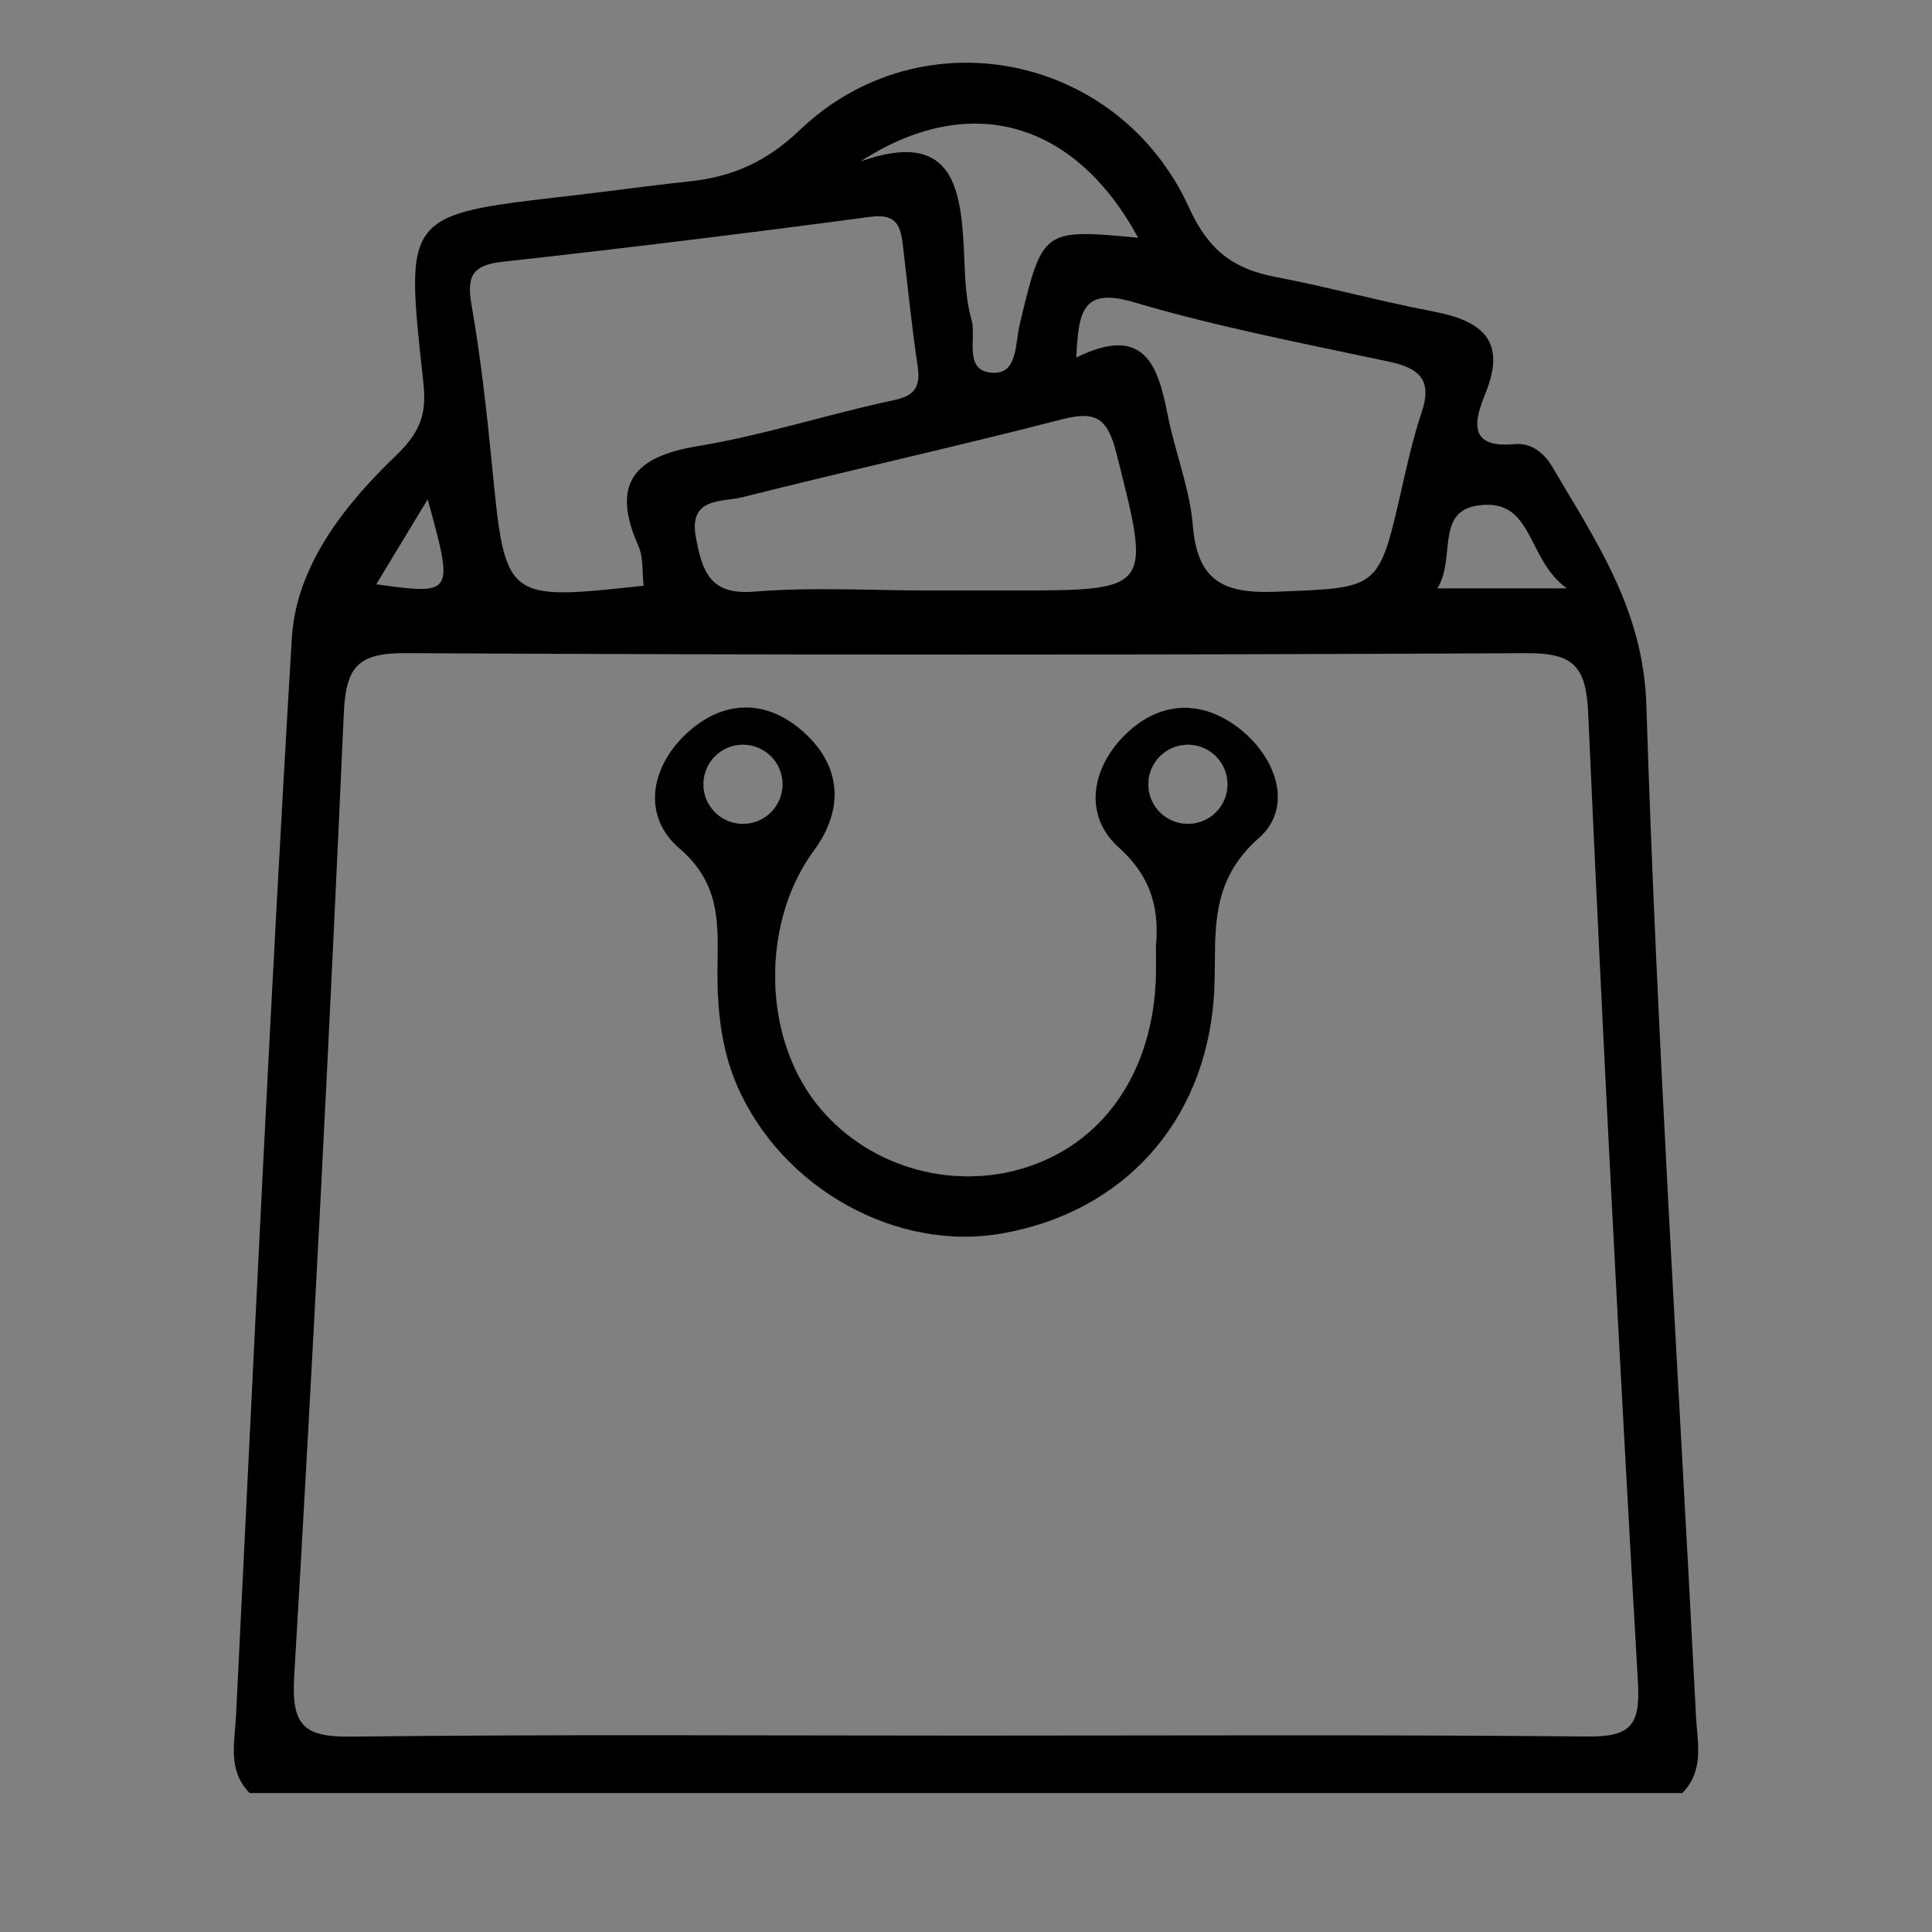<?xml version="1.0" encoding="utf-8"?>
<!-- Generator: Adobe Illustrator 25.2.0, SVG Export Plug-In . SVG Version: 6.00 Build 0)  -->
<svg version="1.1" id="Layer_1" xmlns="http://www.w3.org/2000/svg" xmlns:xlink="http://www.w3.org/1999/xlink" x="0px" y="0px"
	 viewBox="0 0 612 612" style="enable-background:new 0 0 612 612;" xml:space="preserve">
<rect x="0" y="0" width="612" height="612" fill="#808080" stroke="none"/>
<style type="text/css">
	.st0{fill:#FEFEFE;}
	.st1{fill:#010101;}
</style>
<path d="M392.01,230.3c-11.57-8.7-24.5-8.14-35.12,1.95c-11.37,10.81-13.75,26.09-2.61,36.12c11.38,10.25,12.72,20.77,11.88,31.23
	c0,4.56,0.04,6.7,0,8.84c-0.58,31.05-16.82,54.46-42.92,61.88c-24.68,7.03-51.79-2.39-66.34-23.05
	c-15.66-22.24-14.9-56.4,0.95-77.85c9.21-12.48,8.96-25.89-2.4-36.73c-12.09-11.53-26.39-11.39-38.32-0.04
	c-11.17,10.62-13.72,25.98-1.97,36.07c12.51,10.75,12.34,22.6,12.11,36.08c-0.23,13.6,0.82,27.04,6.47,39.73
	c14.32,32.15,50.35,52.08,83.64,46.22c38.7-6.82,64.28-35.42,67.14-74.68c1.28-17.64-3.01-35.43,14.23-50.56
	C409.95,255.68,404.38,239.61,392.01,230.3z M235.35,260.96c-6.92,0-12.52-5.6-12.52-12.52c0-6.92,5.6-12.52,12.52-12.52
	c6.91,0,12.52,5.6,12.52,12.52C247.87,255.36,242.26,260.96,235.35,260.96z M376.3,260.96c-6.92,0-12.53-5.6-12.53-12.52
	c0-6.92,5.61-12.52,12.53-12.52c6.91,0,12.52,5.6,12.52,12.52C388.82,255.36,383.21,260.96,376.3,260.96z"/>
<path d="M537.24,543.66c-5.43-106.75-12.36-213.46-15.72-320.27c-0.96-30.39-15.94-51.84-29.71-75.37
	c-2.64-4.51-6.66-7.85-12.16-7.33c-15.09,1.42-12.43-7.92-9.15-15.96c6.95-17.03-1.19-23.14-16.48-26.06
	c-16.76-3.2-33.25-7.75-50.01-10.95c-13.28-2.53-21.19-8.39-27.32-21.87c-22.26-48.97-84.84-61.44-123.31-24.68
	c-10.65,10.18-21.5,14.87-35.13,16.31c-12.75,1.34-25.45,3.15-38.19,4.61c-51.86,5.93-51.8,5.9-46.07,57.93
	c1.03,9.31,0.58,15.55-8.57,24.31c-15.77,15.08-31.58,34.61-32.97,57.74C85.61,315.88,80.4,429.79,74.76,543.66
	c-0.41,8.31-2.73,17.23,4.34,24.32h453.8C539.96,560.89,537.66,551.97,537.24,543.66z M468.45,160.08
	c17.44-2.26,14.88,16.83,27.86,26.29h-41.03C461.31,177.03,454.43,161.9,468.45,160.08z M440.15,114.59
	c9.65,2.05,13.58,5.96,10.19,16.03c-2.71,8.05-4.56,16.41-6.45,24.71c-7.23,31.76-7.21,30.81-39.98,32.12
	c-16.51,0.66-24.62-3.59-26.05-20.95c-0.98-11.88-5.71-23.4-8.01-35.23c-3.05-15.65-7.47-28.63-28.92-18.01
	c0.73-14.85,1.99-22.34,18.41-17.48C385.82,103.61,413.1,108.83,440.15,114.59z M319.81,187.05h-25.58
	c-18.47,0-37.04-1.15-55.39,0.37c-14.1,1.16-16.37-6.63-18.38-17.05c-2.5-12.99,8.22-11.23,14.64-12.85
	c33.66-8.49,67.58-15.98,101.19-24.66c10.78-2.79,14.52-0.53,17.34,10.65C364.67,187.18,365.17,187.05,319.81,187.05z M360.53,75.31
	c-30.3-2.83-30.23-2.82-37.49,27.28c-1.42,5.9-0.69,15.53-8.02,15.51c-10.19-0.04-5.58-10.92-7.27-16.8
	c-2.13-7.38-2.04-15.46-2.46-23.26c-1.07-19.76-4.29-36.92-32.68-26.92C307.17,28.77,340.42,38.25,360.53,75.31z M159.11,82.93
	c38.96-4.3,77.87-9.09,116.71-14.26c8.56-1.14,9.52,3.35,10.24,9.46c1.49,12.74,2.78,25.51,4.67,38.19
	c1.44,9.63-5.01,9.81-11.52,11.29c-19.42,4.41-38.55,10.47-58.15,13.7c-20.24,3.33-27.6,11.88-18.83,31.65
	c1.65,3.7,1.15,8.35,1.65,12.57c-43.94,4.79-43.8,4.78-48.01-37.98c-1.67-17.01-3.56-34.05-6.49-50.87
	C147.8,87.65,149.43,84,159.11,82.93z M135.48,158.17c8.32,30.3,8.32,30.3-16.29,26.92C124.42,176.46,129.34,168.33,135.48,158.17z
	 M502.85,550.07c-65.61-0.61-131.22-0.28-196.83-0.28c-64.9,0-129.8-0.43-194.69,0.32c-14.86,0.18-19.07-3.28-18.15-18.88
	c6.01-101.75,11.2-203.56,15.73-305.39c0.66-14.68,4.55-19.01,19.47-18.94c118.38,0.61,236.76,0.6,355.14,0.01
	c14.79-0.08,18.91,4.06,19.56,18.85c4.57,102.54,9.9,205.06,15.79,307.54C519.65,546.96,516.02,550.19,502.85,550.07z"/>
<path class="st0" d="M392.01,230.3c-11.57-8.7-24.5-8.14-35.12,1.95c-11.37,10.81-13.75,26.09-2.61,36.12
	c11.38,10.25,12.72,20.77,11.88,31.23c0,4.56,0.04,6.7,0,8.84c-0.58,31.05-16.82,54.46-42.92,61.88
	c-24.68,7.03-51.79-2.39-66.34-23.05c-15.66-22.24-14.9-56.4,0.95-77.85c9.21-12.48,8.96-25.89-2.4-36.73
	c-12.09-11.53-26.39-11.39-38.32-0.04c-11.17,10.62-13.72,25.98-1.97,36.07c12.51,10.75,12.34,22.6,12.11,36.08
	c-0.23,13.6,0.82,27.04,6.47,39.73c14.32,32.15,50.35,52.08,83.64,46.22c38.7-6.82,64.28-35.42,67.14-74.68
	c1.28-17.64-3.01-35.43,14.23-50.56C409.95,255.68,404.38,239.61,392.01,230.3z M235.35,260.96c-6.92,0-12.52-5.6-12.52-12.52
	c0-6.92,5.6-12.52,12.52-12.52c6.91,0,12.52,5.6,12.52,12.52C247.87,255.36,242.26,260.96,235.35,260.96z M376.3,260.96
	c-6.92,0-12.53-5.6-12.53-12.52c0-6.92,5.61-12.52,12.53-12.52c6.91,0,12.52,5.6,12.52,12.52
	C388.82,255.36,383.21,260.96,376.3,260.96z"/>
<path class="st1" d="M392.01,230.3c-11.57-8.7-24.5-8.14-35.12,1.95c-11.37,10.81-13.75,26.09-2.61,36.12
	c11.38,10.25,12.72,20.77,11.88,31.23c0,4.56,0.04,6.7,0,8.84c-0.58,31.05-16.82,54.46-42.92,61.88
	c-24.68,7.03-51.79-2.39-66.34-23.05c-15.66-22.24-14.9-56.4,0.95-77.85c9.21-12.48,8.96-25.89-2.4-36.73
	c-12.09-11.53-26.39-11.39-38.32-0.04c-11.17,10.62-13.72,25.98-1.97,36.07c12.51,10.75,12.34,22.6,12.11,36.08
	c-0.23,13.6,0.82,27.04,6.47,39.73c14.32,32.15,50.35,52.08,83.64,46.22c38.7-6.82,64.28-35.42,67.14-74.68
	c1.28-17.64-3.01-35.43,14.23-50.56C409.95,255.68,404.38,239.61,392.01,230.3z M235.35,260.96c-6.92,0-12.52-5.6-12.52-12.52
	c0-6.92,5.6-12.52,12.52-12.52c6.91,0,12.52,5.6,12.52,12.52C247.87,255.36,242.26,260.96,235.35,260.96z M376.3,260.96
	c-6.92,0-12.53-5.6-12.53-12.52c0-6.92,5.61-12.52,12.53-12.52c6.91,0,12.52,5.6,12.52,12.52
	C388.82,255.36,383.21,260.96,376.3,260.96z"/>
</svg>
